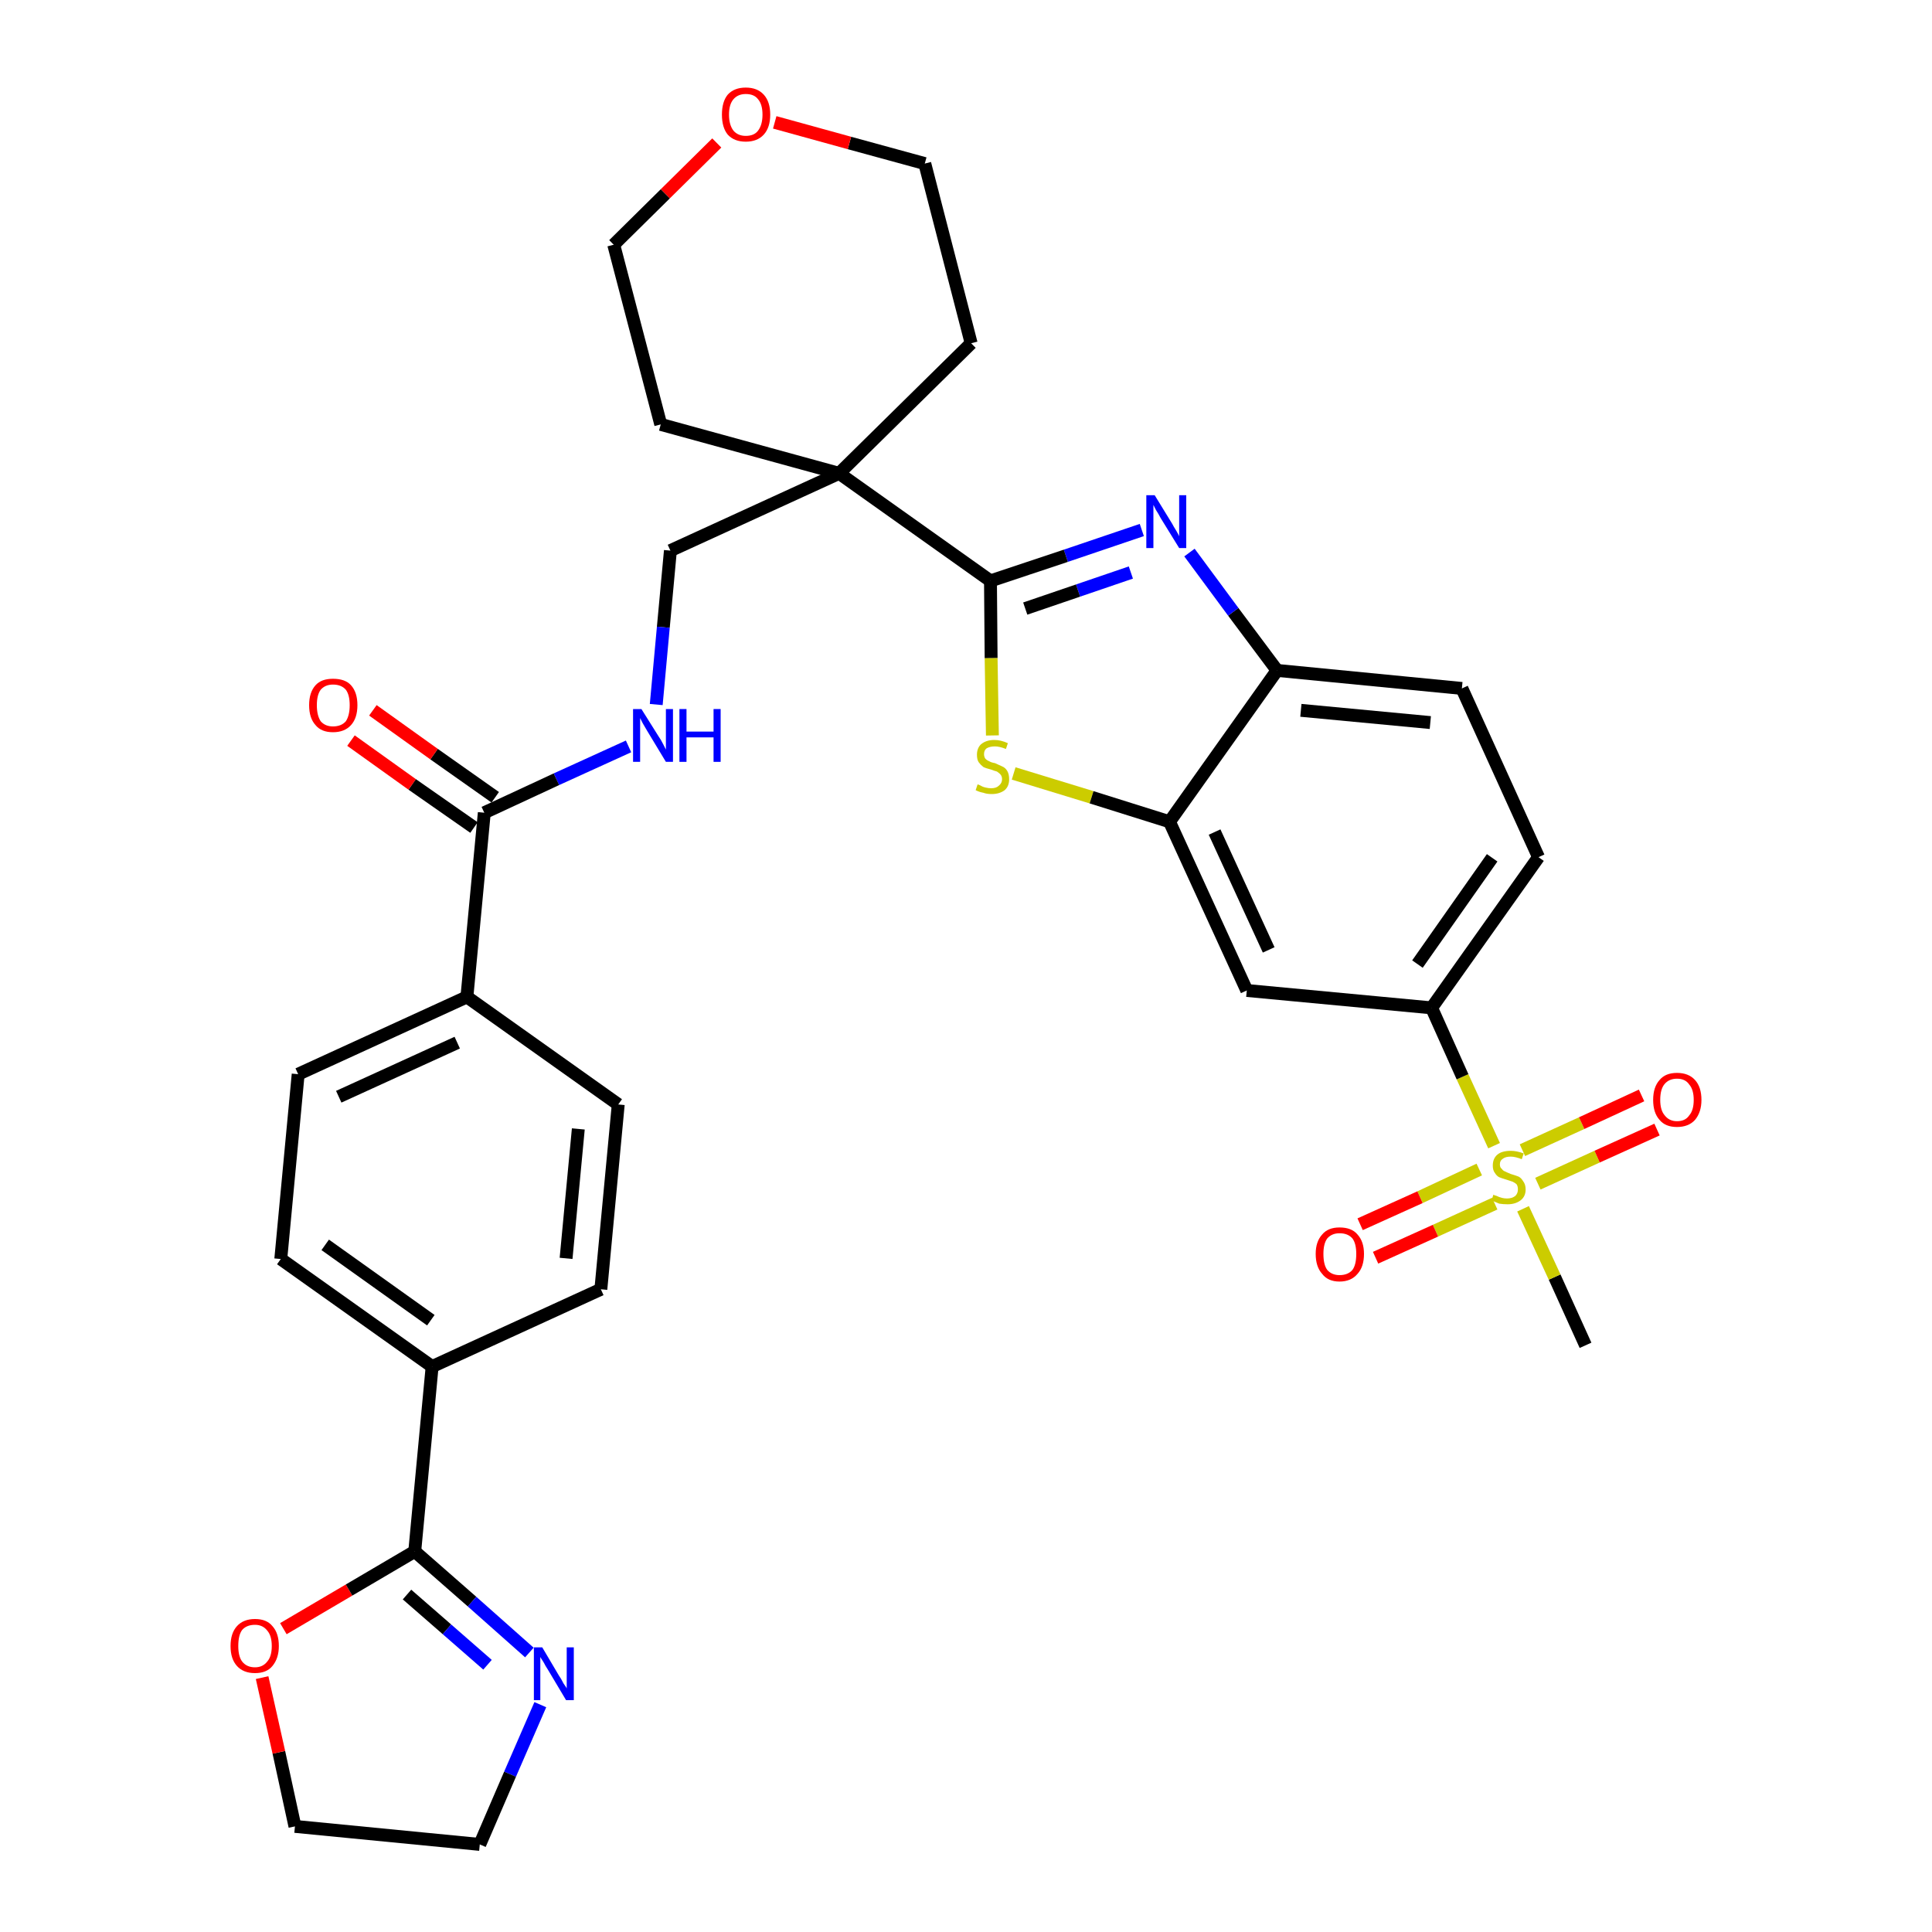 <?xml version='1.0' encoding='iso-8859-1'?>
<svg version='1.1' baseProfile='full'
              xmlns='http://www.w3.org/2000/svg'
                      xmlns:rdkit='http://www.rdkit.org/xml'
                      xmlns:xlink='http://www.w3.org/1999/xlink'
                  xml:space='preserve'
width='300px' height='300px' viewBox='0 0 300 300'>
<!-- END OF HEADER -->
<path class='bond-0 atom-0 atom-1' d='M 246.2,208.9 L 241.4,198.3' style='fill:none;fill-rule:evenodd;stroke:#000000;stroke-width:2.0px;stroke-linecap:butt;stroke-linejoin:miter;stroke-opacity:1' />
<path class='bond-0 atom-0 atom-1' d='M 241.4,198.3 L 236.5,187.7' style='fill:none;fill-rule:evenodd;stroke:#CCCC00;stroke-width:2.0px;stroke-linecap:butt;stroke-linejoin:miter;stroke-opacity:1' />
<path class='bond-1 atom-1 atom-2' d='M 238.8,183.8 L 248.0,179.6' style='fill:none;fill-rule:evenodd;stroke:#CCCC00;stroke-width:2.0px;stroke-linecap:butt;stroke-linejoin:miter;stroke-opacity:1' />
<path class='bond-1 atom-1 atom-2' d='M 248.0,179.6 L 257.3,175.4' style='fill:none;fill-rule:evenodd;stroke:#FF0000;stroke-width:2.0px;stroke-linecap:butt;stroke-linejoin:miter;stroke-opacity:1' />
<path class='bond-1 atom-1 atom-2' d='M 236.4,178.6 L 245.6,174.4' style='fill:none;fill-rule:evenodd;stroke:#CCCC00;stroke-width:2.0px;stroke-linecap:butt;stroke-linejoin:miter;stroke-opacity:1' />
<path class='bond-1 atom-1 atom-2' d='M 245.6,174.4 L 254.9,170.1' style='fill:none;fill-rule:evenodd;stroke:#FF0000;stroke-width:2.0px;stroke-linecap:butt;stroke-linejoin:miter;stroke-opacity:1' />
<path class='bond-2 atom-1 atom-3' d='M 229.7,181.6 L 220.5,185.9' style='fill:none;fill-rule:evenodd;stroke:#CCCC00;stroke-width:2.0px;stroke-linecap:butt;stroke-linejoin:miter;stroke-opacity:1' />
<path class='bond-2 atom-1 atom-3' d='M 220.5,185.9 L 211.2,190.1' style='fill:none;fill-rule:evenodd;stroke:#FF0000;stroke-width:2.0px;stroke-linecap:butt;stroke-linejoin:miter;stroke-opacity:1' />
<path class='bond-2 atom-1 atom-3' d='M 232.1,186.9 L 222.9,191.1' style='fill:none;fill-rule:evenodd;stroke:#CCCC00;stroke-width:2.0px;stroke-linecap:butt;stroke-linejoin:miter;stroke-opacity:1' />
<path class='bond-2 atom-1 atom-3' d='M 222.9,191.1 L 213.6,195.3' style='fill:none;fill-rule:evenodd;stroke:#FF0000;stroke-width:2.0px;stroke-linecap:butt;stroke-linejoin:miter;stroke-opacity:1' />
<path class='bond-3 atom-1 atom-4' d='M 232.0,177.9 L 227.1,167.2' style='fill:none;fill-rule:evenodd;stroke:#CCCC00;stroke-width:2.0px;stroke-linecap:butt;stroke-linejoin:miter;stroke-opacity:1' />
<path class='bond-3 atom-1 atom-4' d='M 227.1,167.2 L 222.3,156.5' style='fill:none;fill-rule:evenodd;stroke:#000000;stroke-width:2.0px;stroke-linecap:butt;stroke-linejoin:miter;stroke-opacity:1' />
<path class='bond-4 atom-4 atom-5' d='M 222.3,156.5 L 238.9,133.1' style='fill:none;fill-rule:evenodd;stroke:#000000;stroke-width:2.0px;stroke-linecap:butt;stroke-linejoin:miter;stroke-opacity:1' />
<path class='bond-4 atom-4 atom-5' d='M 220.1,149.7 L 231.7,133.2' style='fill:none;fill-rule:evenodd;stroke:#000000;stroke-width:2.0px;stroke-linecap:butt;stroke-linejoin:miter;stroke-opacity:1' />
<path class='bond-33 atom-33 atom-4' d='M 193.6,153.8 L 222.3,156.5' style='fill:none;fill-rule:evenodd;stroke:#000000;stroke-width:2.0px;stroke-linecap:butt;stroke-linejoin:miter;stroke-opacity:1' />
<path class='bond-5 atom-5 atom-6' d='M 238.9,133.1 L 227.0,106.9' style='fill:none;fill-rule:evenodd;stroke:#000000;stroke-width:2.0px;stroke-linecap:butt;stroke-linejoin:miter;stroke-opacity:1' />
<path class='bond-6 atom-6 atom-7' d='M 227.0,106.9 L 198.3,104.1' style='fill:none;fill-rule:evenodd;stroke:#000000;stroke-width:2.0px;stroke-linecap:butt;stroke-linejoin:miter;stroke-opacity:1' />
<path class='bond-6 atom-6 atom-7' d='M 222.1,112.2 L 202.0,110.3' style='fill:none;fill-rule:evenodd;stroke:#000000;stroke-width:2.0px;stroke-linecap:butt;stroke-linejoin:miter;stroke-opacity:1' />
<path class='bond-7 atom-7 atom-8' d='M 198.3,104.1 L 191.5,95.0' style='fill:none;fill-rule:evenodd;stroke:#000000;stroke-width:2.0px;stroke-linecap:butt;stroke-linejoin:miter;stroke-opacity:1' />
<path class='bond-7 atom-7 atom-8' d='M 191.5,95.0 L 184.7,85.8' style='fill:none;fill-rule:evenodd;stroke:#0000FF;stroke-width:2.0px;stroke-linecap:butt;stroke-linejoin:miter;stroke-opacity:1' />
<path class='bond-34 atom-32 atom-7' d='M 181.6,127.6 L 198.3,104.1' style='fill:none;fill-rule:evenodd;stroke:#000000;stroke-width:2.0px;stroke-linecap:butt;stroke-linejoin:miter;stroke-opacity:1' />
<path class='bond-8 atom-8 atom-9' d='M 177.3,82.3 L 165.5,86.3' style='fill:none;fill-rule:evenodd;stroke:#0000FF;stroke-width:2.0px;stroke-linecap:butt;stroke-linejoin:miter;stroke-opacity:1' />
<path class='bond-8 atom-8 atom-9' d='M 165.5,86.3 L 153.8,90.2' style='fill:none;fill-rule:evenodd;stroke:#000000;stroke-width:2.0px;stroke-linecap:butt;stroke-linejoin:miter;stroke-opacity:1' />
<path class='bond-8 atom-8 atom-9' d='M 175.6,88.9 L 167.4,91.7' style='fill:none;fill-rule:evenodd;stroke:#0000FF;stroke-width:2.0px;stroke-linecap:butt;stroke-linejoin:miter;stroke-opacity:1' />
<path class='bond-8 atom-8 atom-9' d='M 167.4,91.7 L 159.2,94.5' style='fill:none;fill-rule:evenodd;stroke:#000000;stroke-width:2.0px;stroke-linecap:butt;stroke-linejoin:miter;stroke-opacity:1' />
<path class='bond-9 atom-9 atom-10' d='M 153.8,90.2 L 130.3,73.5' style='fill:none;fill-rule:evenodd;stroke:#000000;stroke-width:2.0px;stroke-linecap:butt;stroke-linejoin:miter;stroke-opacity:1' />
<path class='bond-30 atom-9 atom-31' d='M 153.8,90.2 L 153.9,102.2' style='fill:none;fill-rule:evenodd;stroke:#000000;stroke-width:2.0px;stroke-linecap:butt;stroke-linejoin:miter;stroke-opacity:1' />
<path class='bond-30 atom-9 atom-31' d='M 153.9,102.2 L 154.1,114.2' style='fill:none;fill-rule:evenodd;stroke:#CCCC00;stroke-width:2.0px;stroke-linecap:butt;stroke-linejoin:miter;stroke-opacity:1' />
<path class='bond-10 atom-10 atom-11' d='M 130.3,73.5 L 104.1,85.5' style='fill:none;fill-rule:evenodd;stroke:#000000;stroke-width:2.0px;stroke-linecap:butt;stroke-linejoin:miter;stroke-opacity:1' />
<path class='bond-25 atom-10 atom-26' d='M 130.3,73.5 L 150.8,53.3' style='fill:none;fill-rule:evenodd;stroke:#000000;stroke-width:2.0px;stroke-linecap:butt;stroke-linejoin:miter;stroke-opacity:1' />
<path class='bond-35 atom-30 atom-10' d='M 102.6,65.9 L 130.3,73.5' style='fill:none;fill-rule:evenodd;stroke:#000000;stroke-width:2.0px;stroke-linecap:butt;stroke-linejoin:miter;stroke-opacity:1' />
<path class='bond-11 atom-11 atom-12' d='M 104.1,85.5 L 103.0,97.4' style='fill:none;fill-rule:evenodd;stroke:#000000;stroke-width:2.0px;stroke-linecap:butt;stroke-linejoin:miter;stroke-opacity:1' />
<path class='bond-11 atom-11 atom-12' d='M 103.0,97.4 L 101.9,109.4' style='fill:none;fill-rule:evenodd;stroke:#0000FF;stroke-width:2.0px;stroke-linecap:butt;stroke-linejoin:miter;stroke-opacity:1' />
<path class='bond-12 atom-12 atom-13' d='M 97.6,115.9 L 86.4,121.0' style='fill:none;fill-rule:evenodd;stroke:#0000FF;stroke-width:2.0px;stroke-linecap:butt;stroke-linejoin:miter;stroke-opacity:1' />
<path class='bond-12 atom-12 atom-13' d='M 86.4,121.0 L 75.2,126.2' style='fill:none;fill-rule:evenodd;stroke:#000000;stroke-width:2.0px;stroke-linecap:butt;stroke-linejoin:miter;stroke-opacity:1' />
<path class='bond-13 atom-13 atom-14' d='M 76.9,123.8 L 67.4,117.1' style='fill:none;fill-rule:evenodd;stroke:#000000;stroke-width:2.0px;stroke-linecap:butt;stroke-linejoin:miter;stroke-opacity:1' />
<path class='bond-13 atom-13 atom-14' d='M 67.4,117.1 L 57.9,110.3' style='fill:none;fill-rule:evenodd;stroke:#FF0000;stroke-width:2.0px;stroke-linecap:butt;stroke-linejoin:miter;stroke-opacity:1' />
<path class='bond-13 atom-13 atom-14' d='M 73.6,128.5 L 64.0,121.8' style='fill:none;fill-rule:evenodd;stroke:#000000;stroke-width:2.0px;stroke-linecap:butt;stroke-linejoin:miter;stroke-opacity:1' />
<path class='bond-13 atom-13 atom-14' d='M 64.0,121.8 L 54.5,115.0' style='fill:none;fill-rule:evenodd;stroke:#FF0000;stroke-width:2.0px;stroke-linecap:butt;stroke-linejoin:miter;stroke-opacity:1' />
<path class='bond-14 atom-13 atom-15' d='M 75.2,126.2 L 72.5,154.8' style='fill:none;fill-rule:evenodd;stroke:#000000;stroke-width:2.0px;stroke-linecap:butt;stroke-linejoin:miter;stroke-opacity:1' />
<path class='bond-15 atom-15 atom-16' d='M 72.5,154.8 L 46.3,166.8' style='fill:none;fill-rule:evenodd;stroke:#000000;stroke-width:2.0px;stroke-linecap:butt;stroke-linejoin:miter;stroke-opacity:1' />
<path class='bond-15 atom-15 atom-16' d='M 71.0,161.9 L 52.6,170.3' style='fill:none;fill-rule:evenodd;stroke:#000000;stroke-width:2.0px;stroke-linecap:butt;stroke-linejoin:miter;stroke-opacity:1' />
<path class='bond-36 atom-25 atom-15' d='M 96.0,171.5 L 72.5,154.8' style='fill:none;fill-rule:evenodd;stroke:#000000;stroke-width:2.0px;stroke-linecap:butt;stroke-linejoin:miter;stroke-opacity:1' />
<path class='bond-16 atom-16 atom-17' d='M 46.3,166.8 L 43.6,195.5' style='fill:none;fill-rule:evenodd;stroke:#000000;stroke-width:2.0px;stroke-linecap:butt;stroke-linejoin:miter;stroke-opacity:1' />
<path class='bond-17 atom-17 atom-18' d='M 43.6,195.5 L 67.1,212.2' style='fill:none;fill-rule:evenodd;stroke:#000000;stroke-width:2.0px;stroke-linecap:butt;stroke-linejoin:miter;stroke-opacity:1' />
<path class='bond-17 atom-17 atom-18' d='M 50.5,193.3 L 66.9,205.0' style='fill:none;fill-rule:evenodd;stroke:#000000;stroke-width:2.0px;stroke-linecap:butt;stroke-linejoin:miter;stroke-opacity:1' />
<path class='bond-18 atom-18 atom-19' d='M 67.1,212.2 L 64.4,240.9' style='fill:none;fill-rule:evenodd;stroke:#000000;stroke-width:2.0px;stroke-linecap:butt;stroke-linejoin:miter;stroke-opacity:1' />
<path class='bond-23 atom-18 atom-24' d='M 67.1,212.2 L 93.3,200.2' style='fill:none;fill-rule:evenodd;stroke:#000000;stroke-width:2.0px;stroke-linecap:butt;stroke-linejoin:miter;stroke-opacity:1' />
<path class='bond-19 atom-19 atom-20' d='M 64.4,240.9 L 73.3,248.7' style='fill:none;fill-rule:evenodd;stroke:#000000;stroke-width:2.0px;stroke-linecap:butt;stroke-linejoin:miter;stroke-opacity:1' />
<path class='bond-19 atom-19 atom-20' d='M 73.3,248.7 L 82.2,256.6' style='fill:none;fill-rule:evenodd;stroke:#0000FF;stroke-width:2.0px;stroke-linecap:butt;stroke-linejoin:miter;stroke-opacity:1' />
<path class='bond-19 atom-19 atom-20' d='M 63.2,247.6 L 69.4,253.0' style='fill:none;fill-rule:evenodd;stroke:#000000;stroke-width:2.0px;stroke-linecap:butt;stroke-linejoin:miter;stroke-opacity:1' />
<path class='bond-19 atom-19 atom-20' d='M 69.4,253.0 L 75.7,258.5' style='fill:none;fill-rule:evenodd;stroke:#0000FF;stroke-width:2.0px;stroke-linecap:butt;stroke-linejoin:miter;stroke-opacity:1' />
<path class='bond-37 atom-23 atom-19' d='M 44.0,252.9 L 54.2,246.9' style='fill:none;fill-rule:evenodd;stroke:#FF0000;stroke-width:2.0px;stroke-linecap:butt;stroke-linejoin:miter;stroke-opacity:1' />
<path class='bond-37 atom-23 atom-19' d='M 54.2,246.9 L 64.4,240.9' style='fill:none;fill-rule:evenodd;stroke:#000000;stroke-width:2.0px;stroke-linecap:butt;stroke-linejoin:miter;stroke-opacity:1' />
<path class='bond-20 atom-20 atom-21' d='M 83.9,264.7 L 79.2,275.5' style='fill:none;fill-rule:evenodd;stroke:#0000FF;stroke-width:2.0px;stroke-linecap:butt;stroke-linejoin:miter;stroke-opacity:1' />
<path class='bond-20 atom-20 atom-21' d='M 79.2,275.5 L 74.5,286.4' style='fill:none;fill-rule:evenodd;stroke:#000000;stroke-width:2.0px;stroke-linecap:butt;stroke-linejoin:miter;stroke-opacity:1' />
<path class='bond-21 atom-21 atom-22' d='M 74.5,286.4 L 45.8,283.6' style='fill:none;fill-rule:evenodd;stroke:#000000;stroke-width:2.0px;stroke-linecap:butt;stroke-linejoin:miter;stroke-opacity:1' />
<path class='bond-22 atom-22 atom-23' d='M 45.8,283.6 L 43.3,272.1' style='fill:none;fill-rule:evenodd;stroke:#000000;stroke-width:2.0px;stroke-linecap:butt;stroke-linejoin:miter;stroke-opacity:1' />
<path class='bond-22 atom-22 atom-23' d='M 43.3,272.1 L 40.7,260.5' style='fill:none;fill-rule:evenodd;stroke:#FF0000;stroke-width:2.0px;stroke-linecap:butt;stroke-linejoin:miter;stroke-opacity:1' />
<path class='bond-24 atom-24 atom-25' d='M 93.3,200.2 L 96.0,171.5' style='fill:none;fill-rule:evenodd;stroke:#000000;stroke-width:2.0px;stroke-linecap:butt;stroke-linejoin:miter;stroke-opacity:1' />
<path class='bond-24 atom-24 atom-25' d='M 87.9,195.4 L 89.8,175.3' style='fill:none;fill-rule:evenodd;stroke:#000000;stroke-width:2.0px;stroke-linecap:butt;stroke-linejoin:miter;stroke-opacity:1' />
<path class='bond-26 atom-26 atom-27' d='M 150.8,53.3 L 143.6,25.4' style='fill:none;fill-rule:evenodd;stroke:#000000;stroke-width:2.0px;stroke-linecap:butt;stroke-linejoin:miter;stroke-opacity:1' />
<path class='bond-27 atom-27 atom-28' d='M 143.6,25.4 L 131.9,22.2' style='fill:none;fill-rule:evenodd;stroke:#000000;stroke-width:2.0px;stroke-linecap:butt;stroke-linejoin:miter;stroke-opacity:1' />
<path class='bond-27 atom-27 atom-28' d='M 131.9,22.2 L 120.3,19.0' style='fill:none;fill-rule:evenodd;stroke:#FF0000;stroke-width:2.0px;stroke-linecap:butt;stroke-linejoin:miter;stroke-opacity:1' />
<path class='bond-28 atom-28 atom-29' d='M 111.3,22.2 L 103.3,30.1' style='fill:none;fill-rule:evenodd;stroke:#FF0000;stroke-width:2.0px;stroke-linecap:butt;stroke-linejoin:miter;stroke-opacity:1' />
<path class='bond-28 atom-28 atom-29' d='M 103.3,30.1 L 95.3,38.0' style='fill:none;fill-rule:evenodd;stroke:#000000;stroke-width:2.0px;stroke-linecap:butt;stroke-linejoin:miter;stroke-opacity:1' />
<path class='bond-29 atom-29 atom-30' d='M 95.3,38.0 L 102.6,65.9' style='fill:none;fill-rule:evenodd;stroke:#000000;stroke-width:2.0px;stroke-linecap:butt;stroke-linejoin:miter;stroke-opacity:1' />
<path class='bond-31 atom-31 atom-32' d='M 157.4,120.1 L 169.5,123.8' style='fill:none;fill-rule:evenodd;stroke:#CCCC00;stroke-width:2.0px;stroke-linecap:butt;stroke-linejoin:miter;stroke-opacity:1' />
<path class='bond-31 atom-31 atom-32' d='M 169.5,123.8 L 181.6,127.6' style='fill:none;fill-rule:evenodd;stroke:#000000;stroke-width:2.0px;stroke-linecap:butt;stroke-linejoin:miter;stroke-opacity:1' />
<path class='bond-32 atom-32 atom-33' d='M 181.6,127.6 L 193.6,153.8' style='fill:none;fill-rule:evenodd;stroke:#000000;stroke-width:2.0px;stroke-linecap:butt;stroke-linejoin:miter;stroke-opacity:1' />
<path class='bond-32 atom-32 atom-33' d='M 188.6,129.2 L 197.0,147.5' style='fill:none;fill-rule:evenodd;stroke:#000000;stroke-width:2.0px;stroke-linecap:butt;stroke-linejoin:miter;stroke-opacity:1' />
<path  class='atom-1' d='M 231.9 185.5
Q 232.0 185.6, 232.4 185.7
Q 232.8 185.9, 233.2 186.0
Q 233.6 186.1, 234.0 186.1
Q 234.8 186.1, 235.3 185.7
Q 235.7 185.3, 235.7 184.7
Q 235.7 184.2, 235.5 183.9
Q 235.3 183.7, 234.9 183.5
Q 234.6 183.4, 234.0 183.2
Q 233.3 183.0, 232.8 182.8
Q 232.4 182.6, 232.1 182.1
Q 231.8 181.7, 231.8 181.0
Q 231.8 179.9, 232.5 179.3
Q 233.2 178.7, 234.6 178.7
Q 235.5 178.7, 236.6 179.1
L 236.3 180.0
Q 235.3 179.6, 234.6 179.6
Q 233.8 179.6, 233.4 179.9
Q 232.9 180.2, 232.9 180.8
Q 232.9 181.3, 233.2 181.5
Q 233.4 181.8, 233.7 181.9
Q 234.1 182.1, 234.6 182.3
Q 235.3 182.5, 235.8 182.7
Q 236.2 182.9, 236.5 183.4
Q 236.9 183.9, 236.9 184.7
Q 236.9 185.8, 236.1 186.4
Q 235.3 187.0, 234.1 187.0
Q 233.4 187.0, 232.8 186.9
Q 232.3 186.7, 231.6 186.4
L 231.9 185.5
' fill='#CCCC00'/>
<path  class='atom-2' d='M 256.7 170.8
Q 256.7 168.8, 257.7 167.7
Q 258.6 166.6, 260.4 166.6
Q 262.2 166.6, 263.2 167.7
Q 264.2 168.8, 264.2 170.8
Q 264.2 172.7, 263.2 173.9
Q 262.2 175.0, 260.4 175.0
Q 258.6 175.0, 257.7 173.9
Q 256.7 172.8, 256.7 170.8
M 260.4 174.1
Q 261.7 174.1, 262.3 173.2
Q 263.0 172.4, 263.0 170.8
Q 263.0 169.2, 262.3 168.4
Q 261.7 167.5, 260.4 167.5
Q 259.2 167.5, 258.5 168.3
Q 257.8 169.1, 257.8 170.8
Q 257.8 172.4, 258.5 173.2
Q 259.2 174.1, 260.4 174.1
' fill='#FF0000'/>
<path  class='atom-3' d='M 204.3 194.7
Q 204.3 192.8, 205.3 191.7
Q 206.2 190.6, 208.0 190.6
Q 209.9 190.6, 210.8 191.7
Q 211.8 192.8, 211.8 194.7
Q 211.8 196.7, 210.8 197.8
Q 209.8 199.0, 208.0 199.0
Q 206.2 199.0, 205.3 197.8
Q 204.3 196.7, 204.3 194.7
M 208.0 198.0
Q 209.3 198.0, 210.0 197.2
Q 210.6 196.4, 210.6 194.7
Q 210.6 193.1, 210.0 192.3
Q 209.3 191.5, 208.0 191.5
Q 206.8 191.5, 206.1 192.3
Q 205.5 193.1, 205.5 194.7
Q 205.5 196.4, 206.1 197.2
Q 206.8 198.0, 208.0 198.0
' fill='#FF0000'/>
<path  class='atom-8' d='M 179.3 76.9
L 182.0 81.3
Q 182.2 81.7, 182.7 82.5
Q 183.1 83.2, 183.1 83.3
L 183.1 76.9
L 184.2 76.9
L 184.2 85.1
L 183.1 85.1
L 180.2 80.4
Q 179.9 79.8, 179.5 79.2
Q 179.2 78.6, 179.1 78.4
L 179.1 85.1
L 178.0 85.1
L 178.0 76.9
L 179.3 76.9
' fill='#0000FF'/>
<path  class='atom-12' d='M 99.6 110.1
L 102.3 114.4
Q 102.6 114.8, 103.0 115.6
Q 103.4 116.4, 103.4 116.4
L 103.4 110.1
L 104.5 110.1
L 104.5 118.3
L 103.4 118.3
L 100.5 113.5
Q 100.2 113.0, 99.8 112.3
Q 99.5 111.7, 99.4 111.5
L 99.4 118.3
L 98.3 118.3
L 98.3 110.1
L 99.6 110.1
' fill='#0000FF'/>
<path  class='atom-12' d='M 105.5 110.1
L 106.6 110.1
L 106.6 113.6
L 110.8 113.6
L 110.8 110.1
L 111.9 110.1
L 111.9 118.3
L 110.8 118.3
L 110.8 114.5
L 106.6 114.5
L 106.6 118.3
L 105.5 118.3
L 105.5 110.1
' fill='#0000FF'/>
<path  class='atom-14' d='M 48.0 109.5
Q 48.0 107.5, 49.0 106.4
Q 49.9 105.4, 51.7 105.4
Q 53.6 105.4, 54.5 106.4
Q 55.5 107.5, 55.5 109.5
Q 55.5 111.5, 54.5 112.6
Q 53.5 113.7, 51.7 113.7
Q 49.9 113.7, 49.0 112.6
Q 48.0 111.5, 48.0 109.5
M 51.7 112.8
Q 53.0 112.8, 53.7 112.0
Q 54.3 111.1, 54.3 109.5
Q 54.3 107.9, 53.7 107.1
Q 53.0 106.3, 51.7 106.3
Q 50.5 106.3, 49.8 107.1
Q 49.2 107.9, 49.2 109.5
Q 49.2 111.1, 49.8 112.0
Q 50.5 112.8, 51.7 112.8
' fill='#FF0000'/>
<path  class='atom-20' d='M 84.2 255.8
L 86.8 260.2
Q 87.1 260.6, 87.5 261.4
Q 88.0 262.1, 88.0 262.2
L 88.0 255.8
L 89.1 255.8
L 89.1 264.0
L 87.9 264.0
L 85.1 259.3
Q 84.7 258.7, 84.4 258.1
Q 84.0 257.5, 83.9 257.3
L 83.9 264.0
L 82.9 264.0
L 82.9 255.8
L 84.2 255.8
' fill='#0000FF'/>
<path  class='atom-23' d='M 35.8 255.6
Q 35.8 253.6, 36.8 252.5
Q 37.8 251.4, 39.6 251.4
Q 41.4 251.4, 42.3 252.5
Q 43.3 253.6, 43.3 255.6
Q 43.3 257.5, 42.3 258.7
Q 41.4 259.8, 39.6 259.8
Q 37.8 259.8, 36.8 258.7
Q 35.8 257.6, 35.8 255.6
M 39.6 258.9
Q 40.8 258.9, 41.5 258.0
Q 42.2 257.2, 42.2 255.6
Q 42.2 254.0, 41.5 253.2
Q 40.8 252.3, 39.6 252.3
Q 38.3 252.3, 37.6 253.1
Q 37.0 253.9, 37.0 255.6
Q 37.0 257.2, 37.6 258.0
Q 38.3 258.9, 39.6 258.9
' fill='#FF0000'/>
<path  class='atom-28' d='M 112.1 17.8
Q 112.1 15.8, 113.0 14.7
Q 114.0 13.6, 115.8 13.6
Q 117.6 13.6, 118.6 14.7
Q 119.6 15.8, 119.6 17.8
Q 119.6 19.8, 118.6 20.9
Q 117.6 22.0, 115.8 22.0
Q 114.0 22.0, 113.0 20.9
Q 112.1 19.8, 112.1 17.8
M 115.8 21.1
Q 117.1 21.1, 117.7 20.3
Q 118.4 19.4, 118.4 17.8
Q 118.4 16.2, 117.7 15.4
Q 117.1 14.6, 115.8 14.6
Q 114.6 14.6, 113.9 15.4
Q 113.2 16.2, 113.2 17.8
Q 113.2 19.4, 113.9 20.3
Q 114.6 21.1, 115.8 21.1
' fill='#FF0000'/>
<path  class='atom-31' d='M 151.8 121.8
Q 151.9 121.8, 152.3 122.0
Q 152.6 122.2, 153.1 122.3
Q 153.5 122.4, 153.9 122.4
Q 154.7 122.4, 155.1 122.0
Q 155.6 121.6, 155.6 121.0
Q 155.6 120.5, 155.3 120.2
Q 155.1 120.0, 154.8 119.8
Q 154.4 119.7, 153.9 119.5
Q 153.1 119.3, 152.7 119.1
Q 152.3 118.8, 152.0 118.4
Q 151.7 118.0, 151.7 117.2
Q 151.7 116.2, 152.3 115.6
Q 153.1 114.9, 154.4 114.9
Q 155.4 114.9, 156.5 115.4
L 156.2 116.3
Q 155.2 115.9, 154.5 115.9
Q 153.7 115.9, 153.2 116.2
Q 152.8 116.5, 152.8 117.1
Q 152.8 117.5, 153.0 117.8
Q 153.3 118.1, 153.6 118.2
Q 153.9 118.4, 154.5 118.5
Q 155.2 118.8, 155.6 119.0
Q 156.1 119.2, 156.4 119.7
Q 156.7 120.2, 156.7 121.0
Q 156.7 122.1, 156.0 122.7
Q 155.2 123.3, 154.0 123.3
Q 153.2 123.3, 152.7 123.1
Q 152.1 123.0, 151.5 122.7
L 151.8 121.8
' fill='#CCCC00'/>
</svg>
